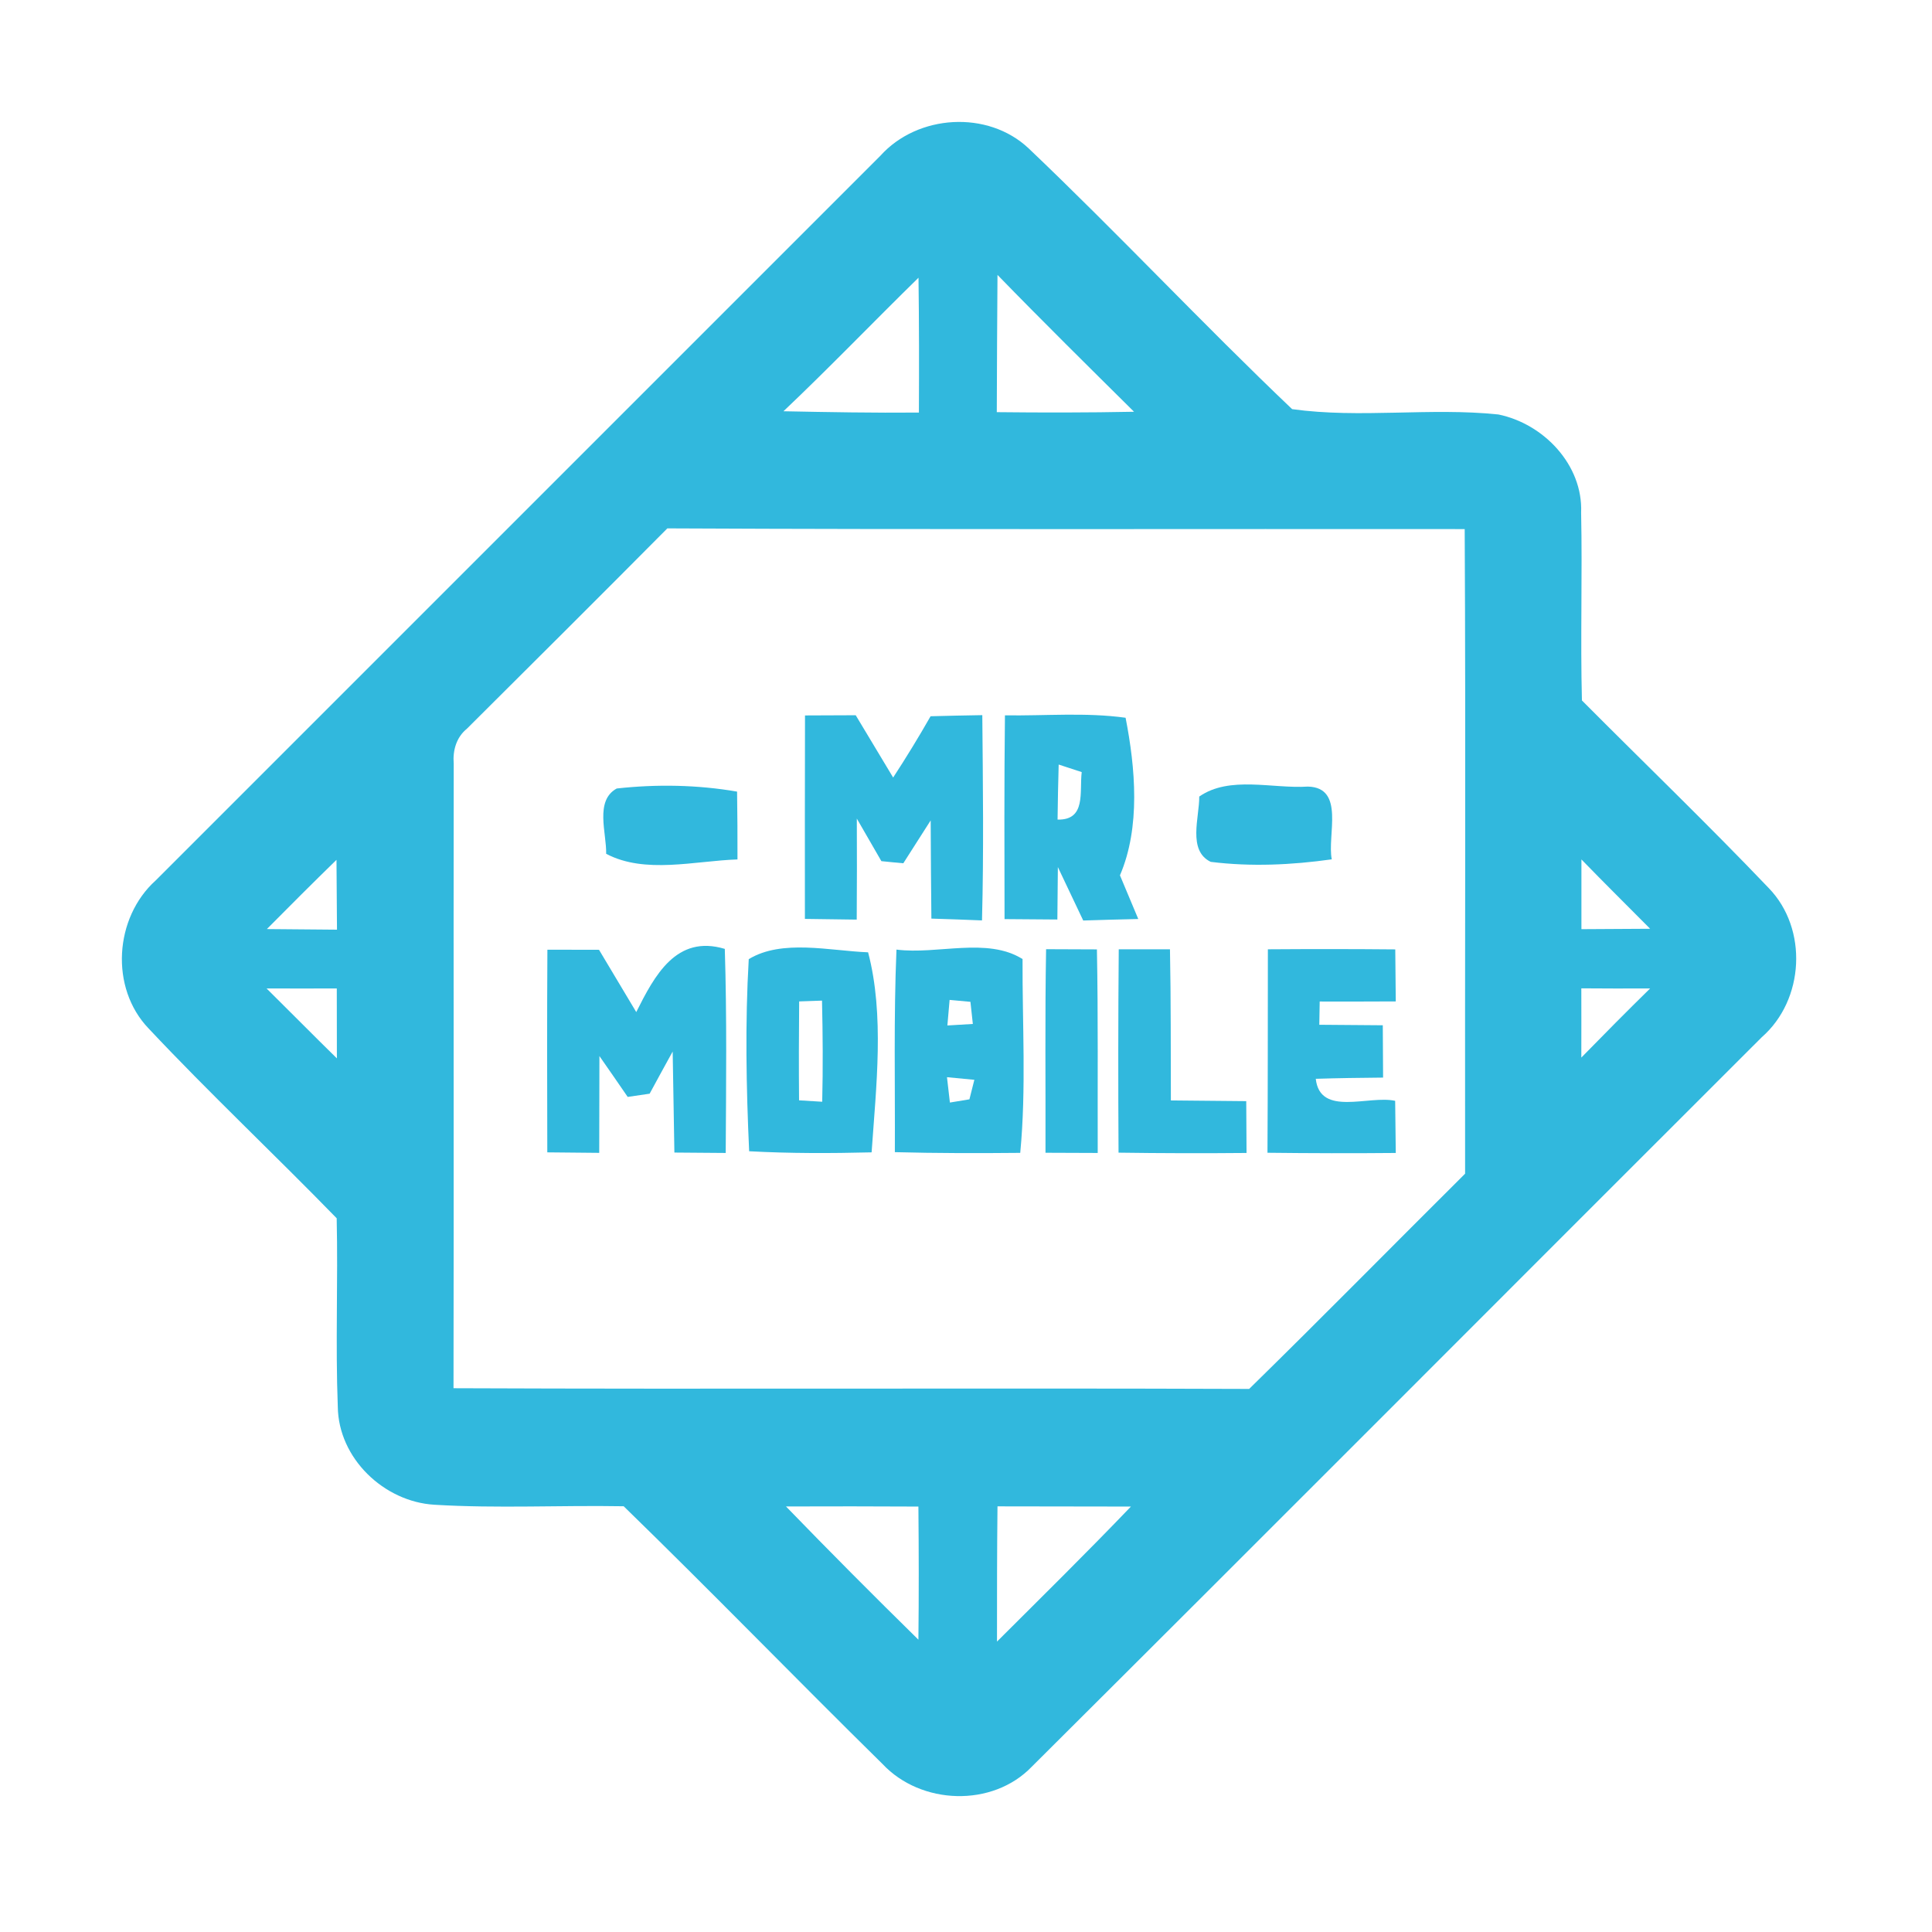 <?xml version="1.0" encoding="UTF-8" ?>
<!DOCTYPE svg PUBLIC "-//W3C//DTD SVG 1.1//EN" "http://www.w3.org/Graphics/SVG/1.1/DTD/svg11.dtd">
<svg width="192pt" height="192pt" viewBox="0 0 192 192" version="1.1" xmlns="http://www.w3.org/2000/svg">
<g id="#31b8ddff">
<path fill="#31b8dd" opacity="1.00" d=" M 87.49 15.48 C 91.19 11.36 98.17 10.92 102.23 14.75 C 111.12 23.21 119.52 32.20 128.41 40.66 C 135.17 41.60 142.11 40.48 148.91 41.19 C 153.40 42.11 157.33 46.20 157.13 50.95 C 157.26 57.17 157.05 63.39 157.21 69.61 C 163.40 75.83 169.72 81.91 175.78 88.26 C 179.70 92.31 179.32 99.37 175.09 103.07 C 150.90 127.22 126.77 151.45 102.54 175.57 C 98.63 179.64 91.53 179.38 87.71 175.31 C 79.09 166.83 70.66 158.13 61.98 149.69 C 55.71 149.58 49.43 149.92 43.17 149.54 C 38.15 149.24 33.63 144.92 33.57 139.80 C 33.33 133.56 33.60 127.31 33.46 121.07 C 27.29 114.73 20.83 108.66 14.77 102.21 C 10.90 98.18 11.36 91.19 15.48 87.49 C 39.48 63.48 63.49 39.48 87.49 15.48 M 77.86 40.87 C 82.35 40.96 86.84 41.04 91.32 41.00 C 91.34 36.53 91.34 32.06 91.28 27.60 C 86.78 32.00 82.43 36.54 77.86 40.87 M 99.13 27.32 C 99.09 31.87 99.08 36.42 99.06 40.96 C 103.61 41.01 108.15 41.01 112.70 40.92 C 108.15 36.41 103.59 31.91 99.13 27.32 M 66.32 52.51 C 59.71 59.17 53.06 65.79 46.41 72.41 C 45.35 73.27 44.98 74.58 45.09 75.90 C 45.06 96.59 45.11 117.28 45.07 137.96 C 71.42 138.07 97.78 137.93 124.14 138.03 C 131.36 130.96 138.44 123.76 145.60 116.64 C 145.57 95.28 145.67 73.93 145.56 52.58 C 119.15 52.55 92.73 52.64 66.32 52.51 M 26.52 92.33 C 28.84 92.35 31.17 92.37 33.49 92.39 C 33.48 90.07 33.46 87.76 33.44 85.45 C 31.11 87.72 28.81 90.02 26.52 92.33 M 157.16 85.41 C 157.16 87.72 157.16 90.03 157.16 92.34 C 159.44 92.33 161.71 92.32 163.99 92.30 C 161.71 90.00 159.41 87.73 157.16 85.41 M 26.49 98.23 C 28.83 100.54 31.13 102.88 33.48 105.18 C 33.48 102.86 33.48 100.54 33.47 98.23 C 31.15 98.24 28.82 98.24 26.49 98.23 M 157.15 98.22 C 157.16 100.51 157.15 102.80 157.15 105.10 C 159.41 102.79 161.68 100.49 163.99 98.23 C 161.71 98.24 159.43 98.24 157.15 98.22 M 78.11 149.71 C 82.44 154.18 86.83 158.59 91.27 162.95 C 91.32 158.54 91.31 154.13 91.27 149.72 C 86.88 149.70 82.49 149.69 78.11 149.71 M 99.13 149.70 C 99.08 154.18 99.08 158.66 99.08 163.14 C 103.54 158.69 108.03 154.27 112.39 149.72 C 107.97 149.70 103.55 149.72 99.13 149.70 Z" />
<path fill="#31b8dd" opacity="1.00" d=" M 80.00 71.10 C 81.68 71.10 83.36 71.09 85.04 71.08 C 86.28 73.15 87.52 75.21 88.76 77.27 C 90.06 75.28 91.30 73.25 92.48 71.18 C 94.19 71.13 95.91 71.10 97.62 71.07 C 97.68 77.87 97.77 84.67 97.59 91.47 C 95.91 91.40 94.24 91.34 92.56 91.29 C 92.53 88.04 92.50 84.78 92.49 81.53 C 91.59 82.95 90.68 84.37 89.77 85.79 C 89.23 85.74 88.13 85.64 87.59 85.58 C 86.78 84.17 85.96 82.76 85.15 81.35 C 85.17 84.70 85.16 88.04 85.14 91.39 C 83.42 91.36 81.71 91.34 79.99 91.32 C 79.99 84.58 79.98 77.84 80.00 71.10 Z" />
<path fill="#31b8dd" opacity="1.00" d=" M 99.87 71.09 C 103.87 71.15 107.89 70.78 111.86 71.33 C 112.83 76.30 113.36 82.19 111.30 86.99 C 111.90 88.44 112.51 89.88 113.12 91.33 C 111.30 91.37 109.47 91.42 107.65 91.48 C 106.80 89.71 105.98 87.94 105.13 86.17 C 105.11 87.91 105.10 89.64 105.08 91.38 C 103.33 91.36 101.58 91.35 99.83 91.34 C 99.82 84.59 99.79 77.84 99.87 71.09 M 105.21 75.98 C 105.16 77.80 105.12 79.62 105.10 81.45 C 107.97 81.52 107.26 78.67 107.50 76.73 C 106.93 76.54 105.78 76.17 105.21 75.98 Z" />
<path fill="#31b8dd" opacity="1.00" d=" M 61.29 78.36 C 65.26 77.92 69.31 77.99 73.25 78.67 C 73.28 80.92 73.30 83.16 73.29 85.41 C 69.04 85.55 64.10 86.89 60.24 84.85 C 60.29 82.79 59.08 79.57 61.29 78.36 Z" />
<path fill="#31b8dd" opacity="1.00" d=" M 119.18 79.16 C 122.21 77.06 126.46 78.40 129.98 78.17 C 133.70 78.26 131.87 83.04 132.35 85.40 C 128.37 85.96 124.31 86.15 120.32 85.65 C 118.00 84.53 119.20 81.22 119.18 79.16 Z" />
<path fill="#31b8dd" opacity="1.00" d=" M 54.40 94.38 C 56.11 94.38 57.82 94.39 59.53 94.39 C 60.76 96.46 62.00 98.51 63.23 100.58 C 65.05 96.95 67.21 92.85 72.03 94.30 C 72.24 101.06 72.16 107.82 72.12 114.58 C 70.42 114.56 68.72 114.55 67.02 114.54 C 66.96 111.19 66.90 107.84 66.85 104.50 C 66.08 105.89 65.32 107.29 64.56 108.69 C 64.02 108.77 62.93 108.93 62.38 109.01 C 61.45 107.65 60.51 106.30 59.57 104.95 C 59.56 108.16 59.55 111.37 59.55 114.57 C 57.83 114.55 56.11 114.53 54.39 114.52 C 54.37 107.81 54.36 101.09 54.40 94.38 Z" />
<path fill="#31b8dd" opacity="1.00" d=" M 74.41 95.32 C 77.71 93.31 82.46 94.49 86.27 94.64 C 87.91 100.87 87.07 107.99 86.62 114.52 C 82.56 114.62 78.51 114.63 74.45 114.41 C 74.16 108.06 74.04 101.67 74.41 95.32 M 79.42 99.52 C 79.39 102.80 79.38 106.08 79.41 109.35 C 79.99 109.39 81.14 109.45 81.71 109.49 C 81.79 106.14 81.77 102.79 81.69 99.44 C 81.13 99.46 79.99 99.50 79.42 99.52 Z" />
<path fill="#31b8dd" opacity="1.00" d=" M 89.09 94.37 C 93.16 94.89 98.09 93.10 101.62 95.31 C 101.59 101.71 102.00 108.19 101.39 114.57 C 97.24 114.61 93.08 114.61 88.93 114.50 C 88.96 107.79 88.81 101.08 89.09 94.37 M 94.37 99.37 C 94.31 100.01 94.20 101.28 94.15 101.91 C 94.78 101.87 96.05 101.80 96.68 101.76 C 96.62 101.21 96.50 100.11 96.44 99.56 C 95.92 99.51 94.89 99.42 94.37 99.37 M 94.11 107.05 C 94.18 107.68 94.32 108.94 94.40 109.57 C 94.88 109.49 95.85 109.33 96.34 109.25 C 96.46 108.76 96.71 107.79 96.83 107.31 C 96.15 107.25 94.79 107.12 94.11 107.05 Z" />
<path fill="#31b8dd" opacity="1.00" d=" M 103.96 94.33 C 105.65 94.34 107.33 94.34 109.01 94.35 C 109.14 101.09 109.07 107.84 109.09 114.58 C 107.36 114.57 105.63 114.56 103.90 114.56 C 103.92 107.81 103.84 101.07 103.96 94.33 Z" />
<path fill="#31b8dd" opacity="1.00" d=" M 111.18 94.34 C 112.87 94.34 114.57 94.34 116.27 94.34 C 116.37 99.34 116.34 104.35 116.36 109.36 C 118.86 109.38 121.35 109.40 123.85 109.43 C 123.86 111.15 123.87 112.86 123.88 114.58 C 119.64 114.62 115.40 114.61 111.16 114.55 C 111.12 107.81 111.12 101.07 111.18 94.34 Z" />
<path fill="#31b8dd" opacity="1.00" d=" M 126.00 94.34 C 130.22 94.31 134.44 94.31 138.66 94.35 C 138.67 96.07 138.69 97.79 138.71 99.52 C 136.19 99.53 133.67 99.54 131.15 99.53 C 131.14 100.11 131.12 101.26 131.11 101.84 C 133.21 101.85 135.32 101.87 137.42 101.89 C 137.43 103.62 137.44 105.35 137.45 107.09 C 135.22 107.11 132.99 107.14 130.76 107.21 C 131.18 111.01 136.03 108.82 138.65 109.40 C 138.67 111.13 138.69 112.85 138.71 114.58 C 134.46 114.62 130.21 114.61 125.96 114.56 C 126.00 107.82 125.99 101.08 126.00 94.34 Z" />
</g>
</svg>
